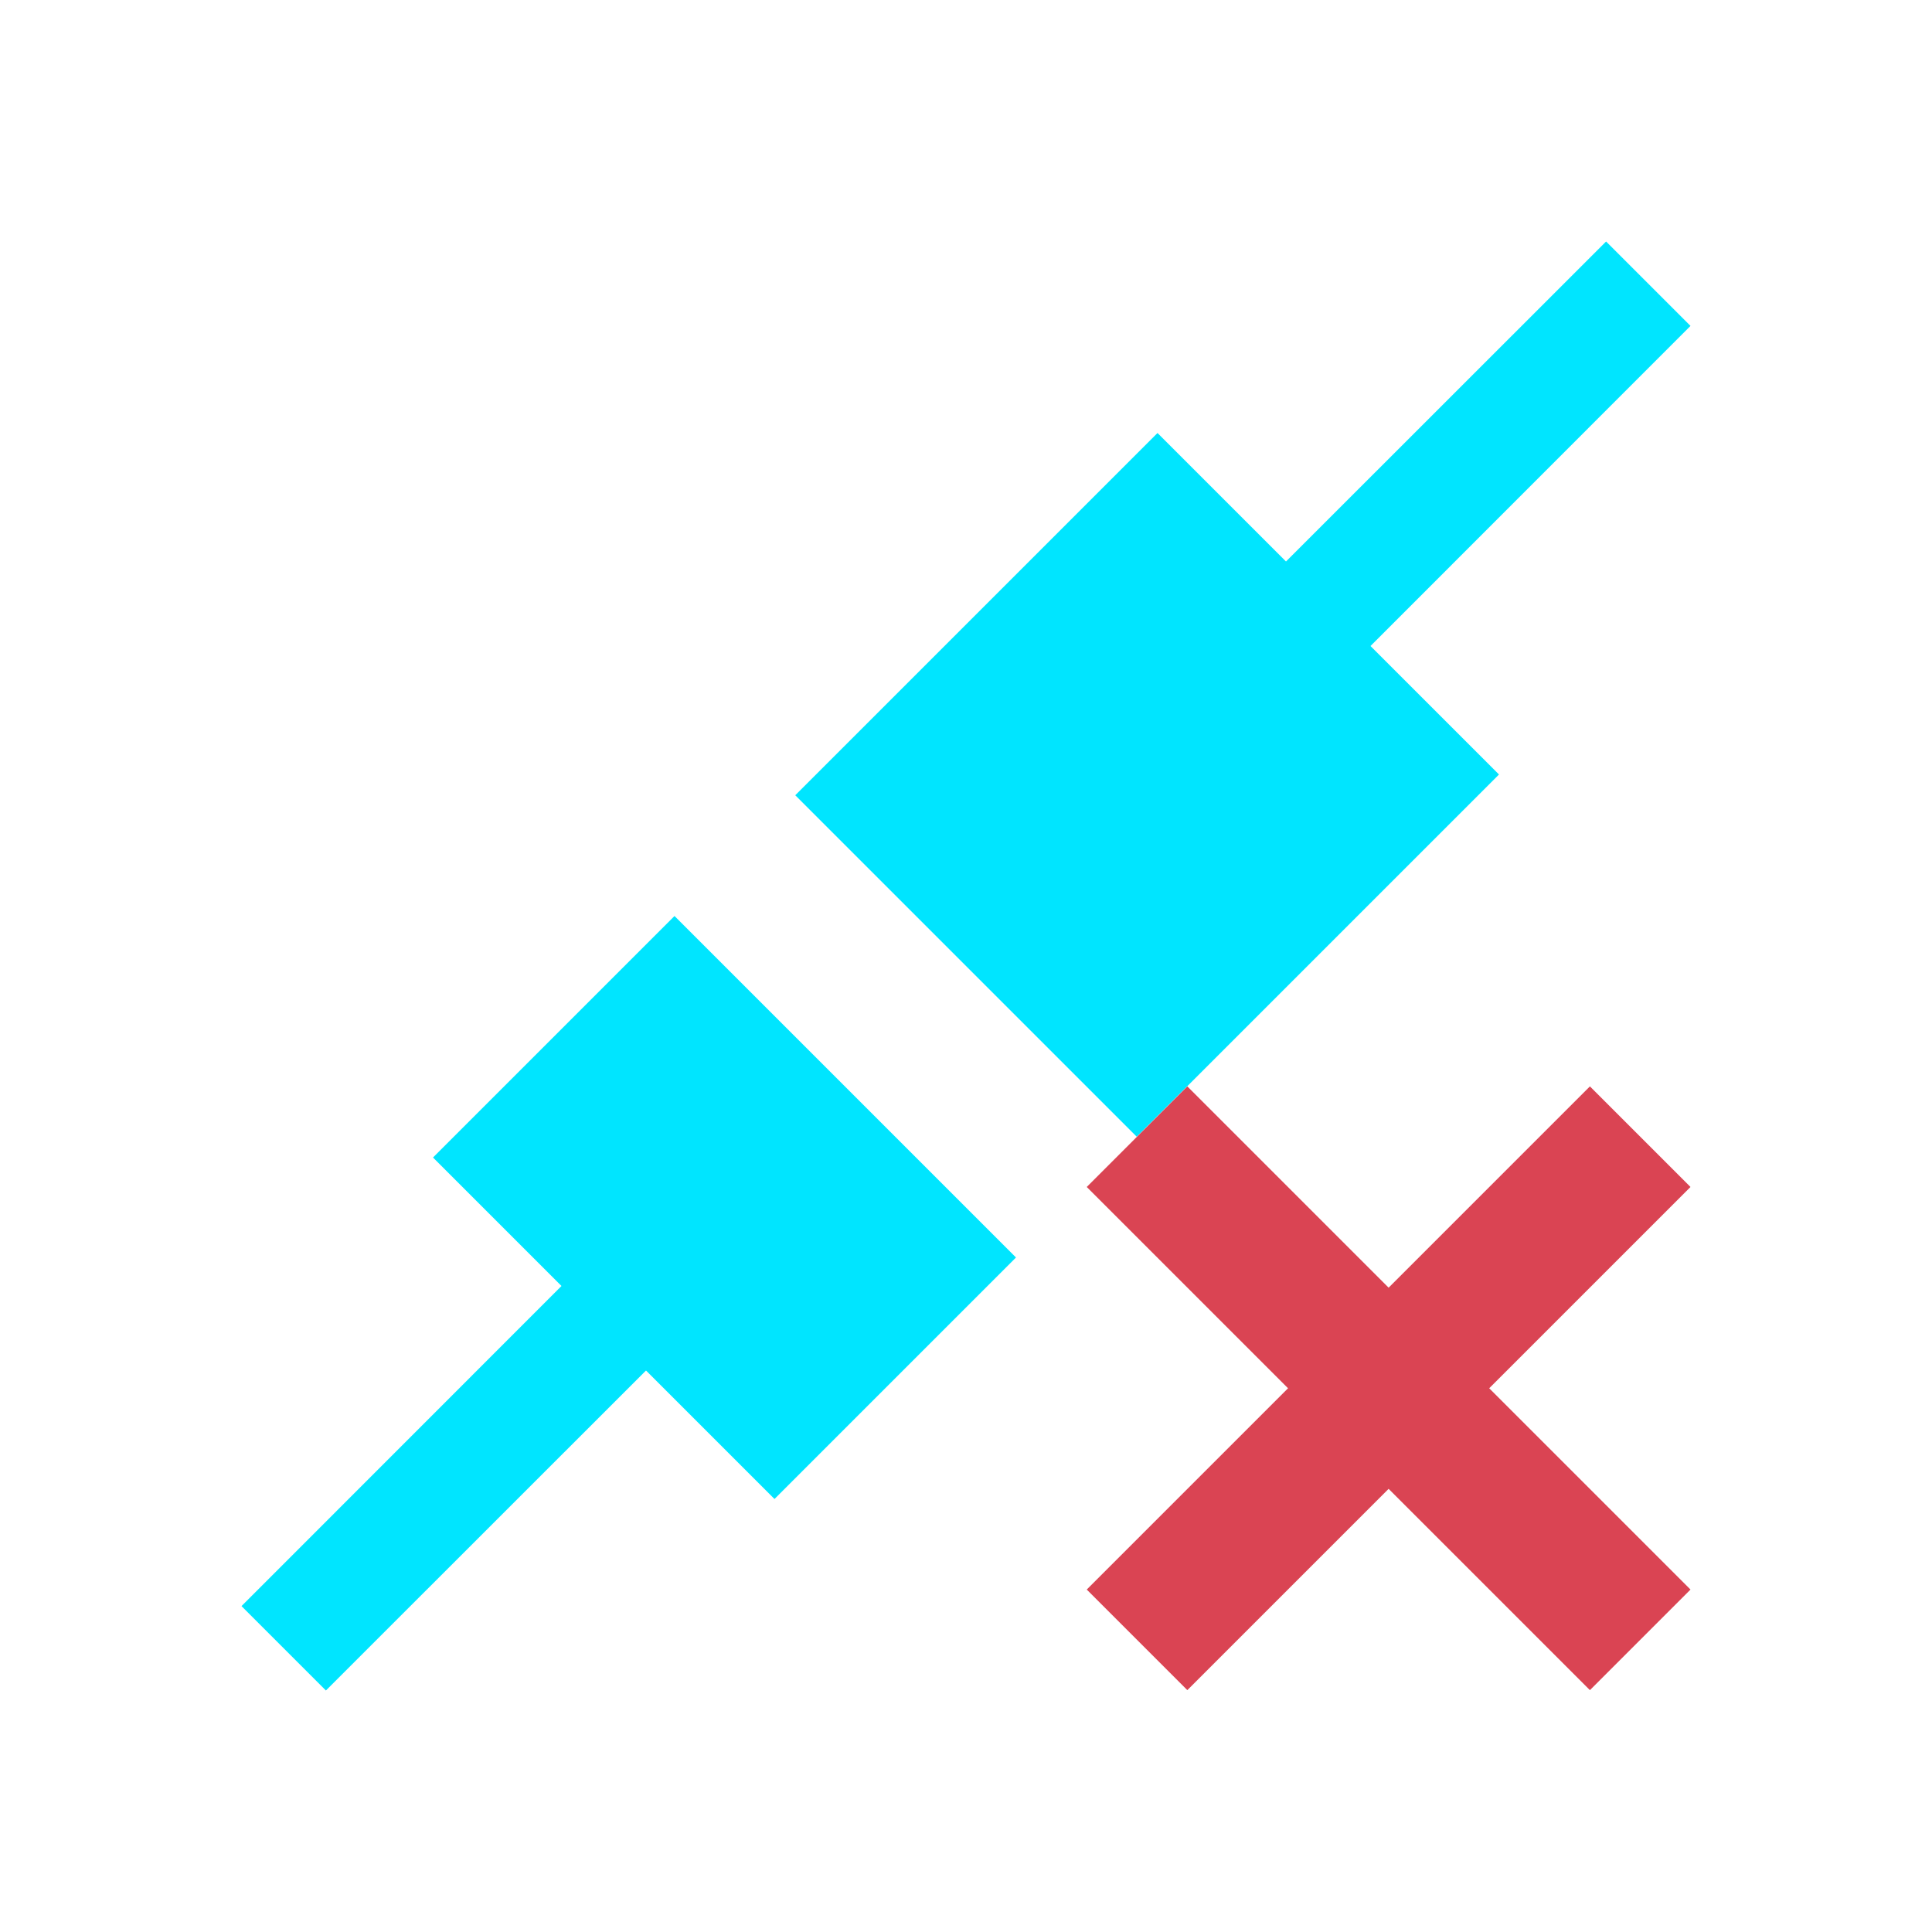 <svg xmlns="http://www.w3.org/2000/svg" viewBox="0 0 16 16">
  <defs id="defs3051">
    <style type="text/css" id="current-color-scheme">
      .ColorScheme-Text {
        color:#00e5ff;
      }
      .ColorScheme-NegativeText {
        color:#da4453;
      }
      </style>
  </defs>
 <path style="fill:currentColor;fill-opacity:1;stroke:none" 
     d="M 13.301 2 L 10.65 4.65 L 9.586 3.586 L 6.586 6.586 L 9.414 9.414 L 12.414 6.414 L 11.35 5.35 L 14 2.699 L 13.301 2 z M 5.586 7.586 L 3.586 9.586 L 4.65 10.65 L 2 13.301 L 2.699 14 L 5.35 11.35 L 6.414 12.414 L 8.414 10.414 L 5.586 7.586 z "
     class="ColorScheme-Text"
     />
   <path
     style="fill:currentColor;fill-opacity:1;stroke:none" 
     d="M 9,9.83 10.667,11.497 9,13.164 9.833,13.997 11.5,12.33 13.167,13.997 14,13.164 12.333,11.497 14,9.83 13.167,8.997 11.5,10.664 9.833,8.997 Z" 
     class="ColorScheme-NegativeText"
     />
</svg>
